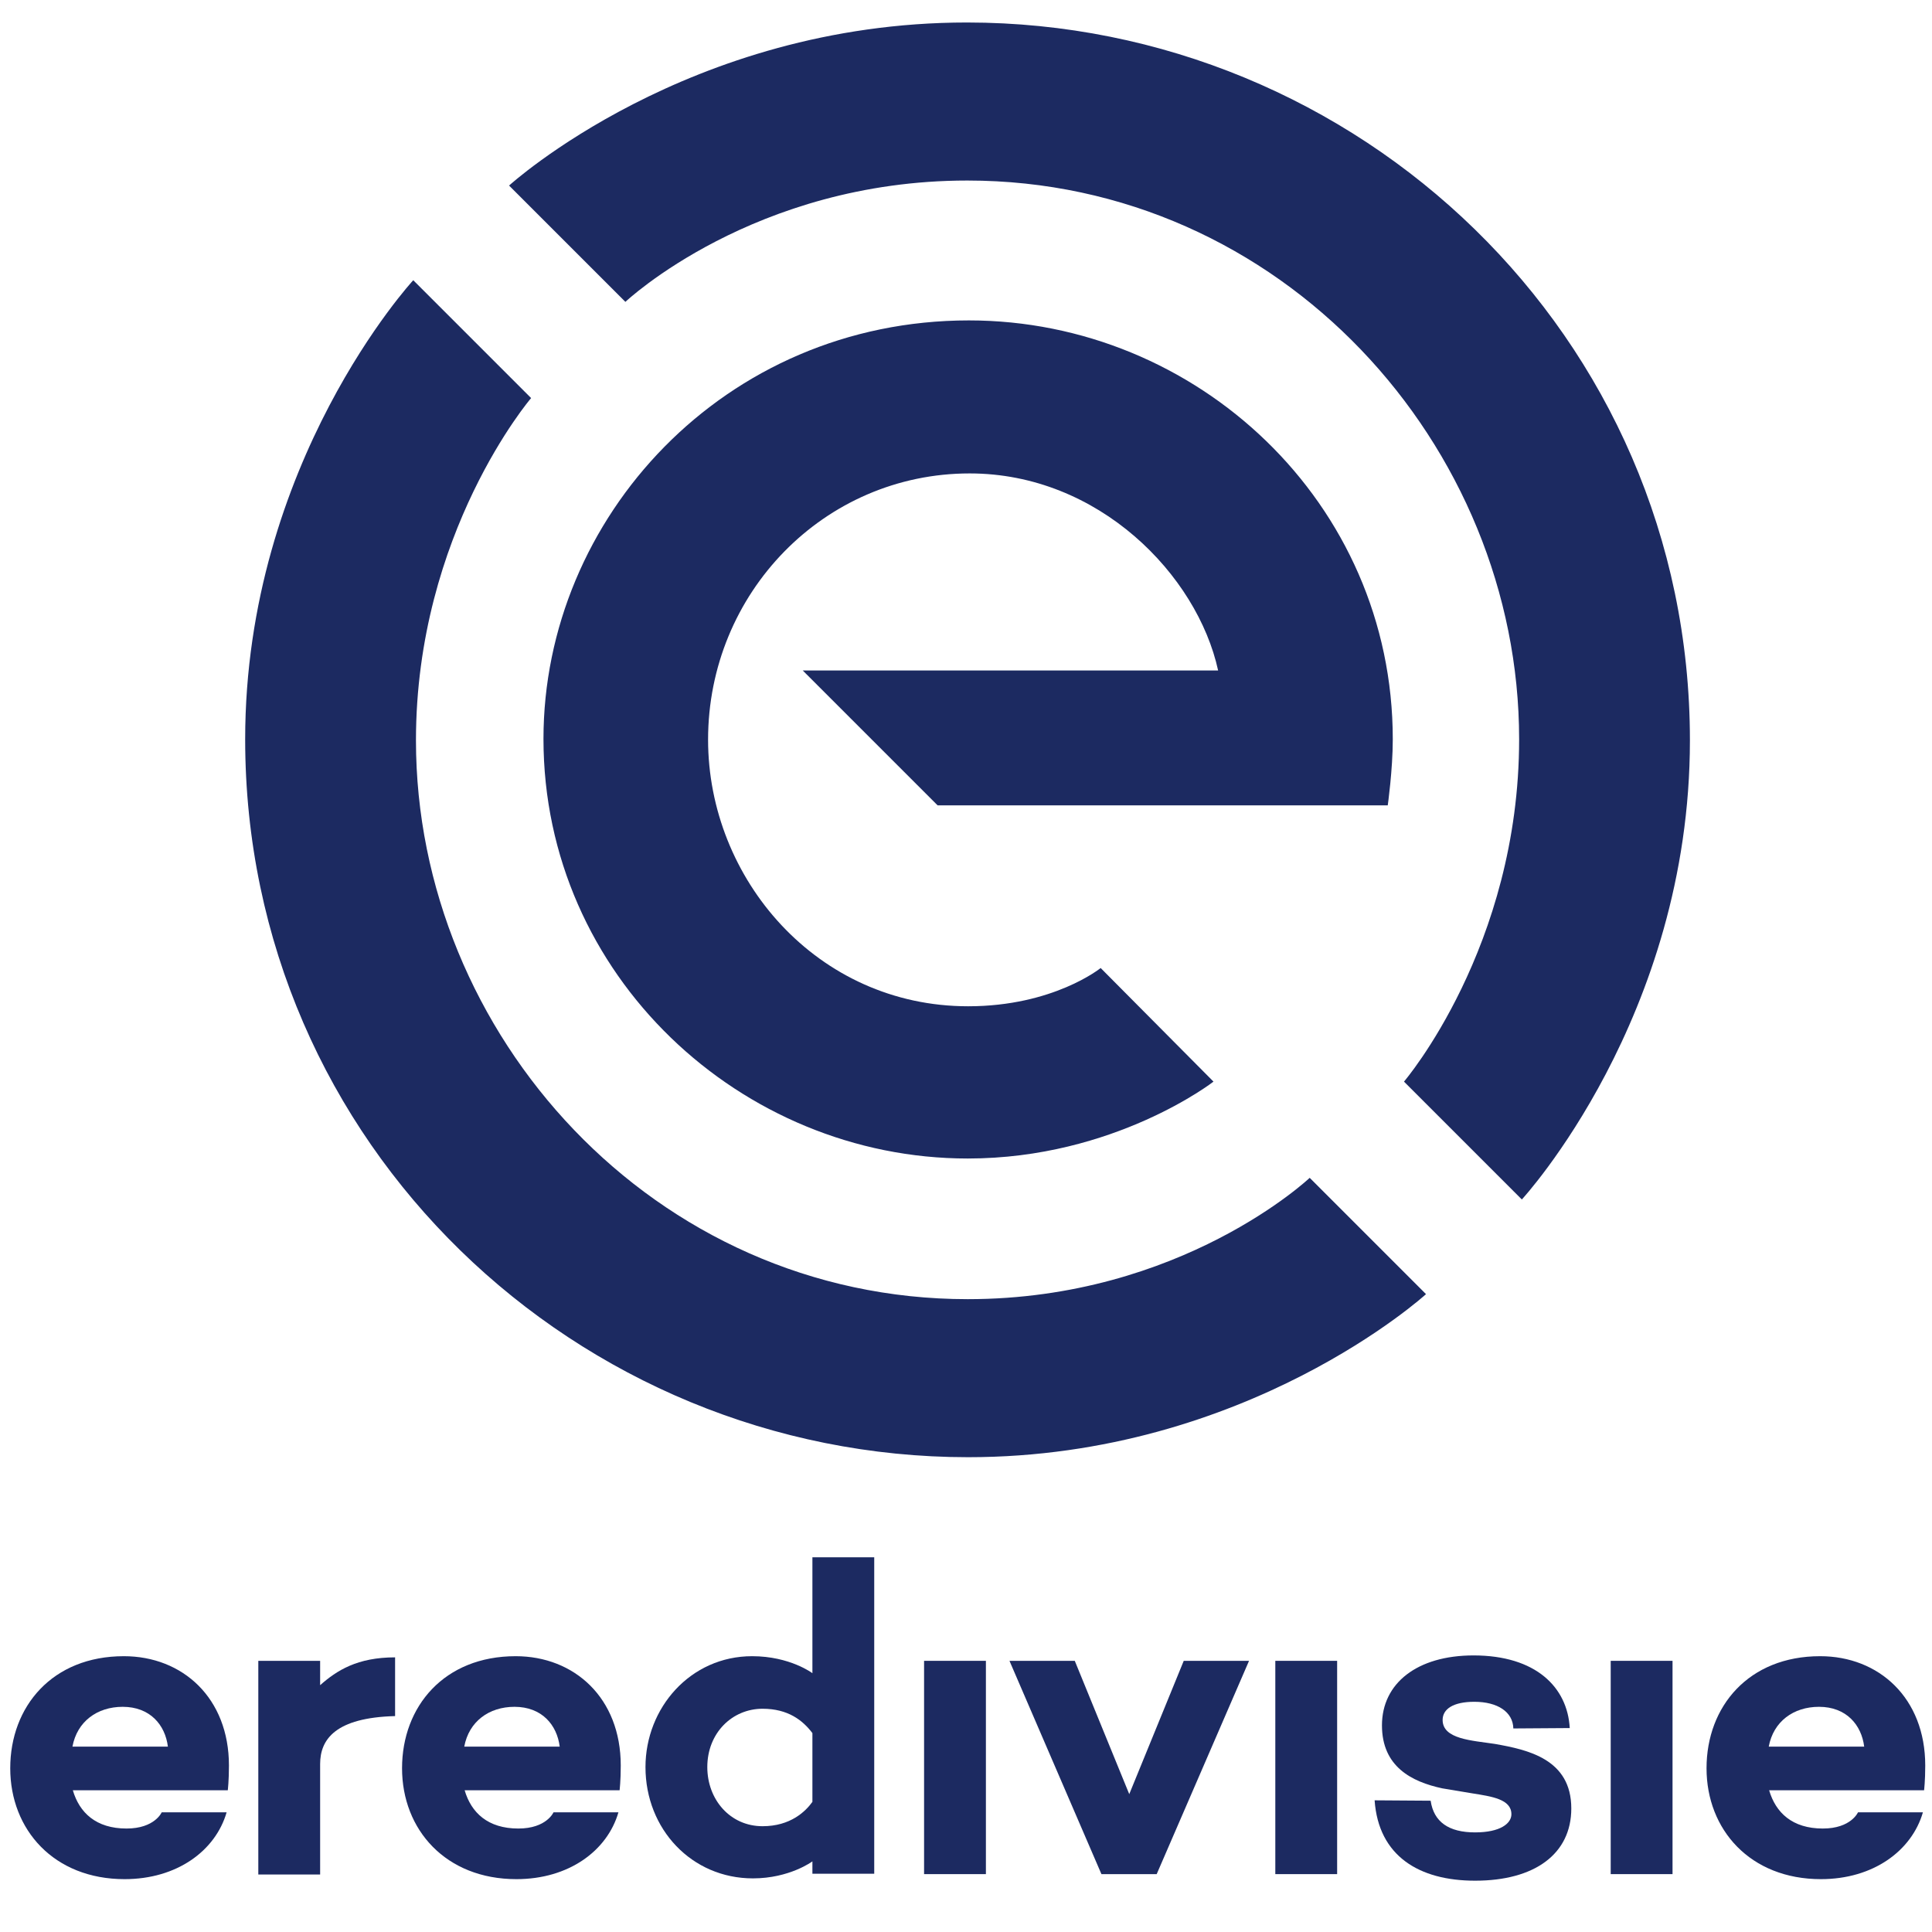 <?xml version="1.0" encoding="utf-8"?>
<!-- Generator: Adobe Illustrator 25.0.1, SVG Export Plug-In . SVG Version: 6.00 Build 0)  -->
<svg version="1.1" id="Layer_1" xmlns="http://www.w3.org/2000/svg" xmlns:xlink="http://www.w3.org/1999/xlink" x="0px" y="0px"
	 viewBox="0 0 500 500" style="enable-background:new 0 0 500 500;" xml:space="preserve">
<style type="text/css">
	.st0{fill:#1C2A61;}
</style>
<g id="layer1" transform="translate(598.75,-2802.378)">
	<path id="path3033" class="st0" d="M-491.8,2874.9c0,0-43.5,47.1-43.5,118.8c0,105,86.1,185.8,187.1,185.8
		c72.2,0,118.5-42.2,118.5-42.2l-30.1-30.1c0,0-33.2,31.4-88.5,31.4c-81.3,0-142.8-68.6-142.8-144.6c0-53.8,29.8-88.6,29.8-88.6
		L-491.8,2874.9z"/>
	<path id="path3035" class="st0" d="M-204.9,3112.8c0,0,43.5-47.1,43.5-118.8c0-105-86.1-185.8-187.1-185.8
		c-72.2,0-118.5,42.2-118.5,42.2l30.1,30.1c0,0,33.2-31.4,88.5-31.4c81.3,0,142.8,68.6,142.8,144.6c0,53.8-29.8,88.6-29.8,88.6
		L-204.9,3112.8z"/>
	<path id="path3037" class="st0" d="M-284.7,3082.3c0,0-25.6,19.9-63.6,19.9c-58.6,0-109.8-47.3-109.8-108.6
		c0-57.2,46.8-108.3,110.1-108.3c58.9,0,109.7,47.1,109.7,108.4c0,7.9-1.3,17.1-1.3,17.1h-116.5l-34.9-34.9h107.5
		c-5.4-24.7-30.9-51-64.3-51c-37.7,0-67.7,31-67.7,68.9c0,36,28.2,69,67.3,69c22.1,0,34.3-9.9,34.3-9.9L-284.7,3082.3z"/>
	<path id="path3039" class="st0" d="M-566.7,3231c-18.5,0-29.4,13-29.4,29c0,15.9,11.3,28.7,29.6,28.7c13.5,0,23.5-7.3,26.4-17.3
		h-16.8c0,0-1.8,4.2-9.1,4.2c-7.9,0-12.2-4.1-13.9-9.9h40.1c0,0,0.3-2.4,0.3-6.4C-539.5,3241.8-551.5,3231-566.7,3231z M-567,3244.1
		c7.1,0,11,4.7,11.7,10.3H-580C-578.8,3247.9-573.6,3244.1-567,3244.1z"/>
	<path id="path3041" class="st0" d="M-531.9,3287.4v-55.2h16v6.3c4.3-3.8,9.6-7.2,19.4-7.2v15.2c-15.4,0.4-19.4,6-19.4,12.4v28.6
		H-531.9z"/>
	<path id="path3043" class="st0" d="M-388.5,3205.5v29.9c0,0-5.8-4.4-15.6-4.4c-16,0-27.6,13.4-27.6,28.7c0,16.1,12,28.8,27.8,28.8
		c9.5,0,15.4-4.4,15.4-4.4v3.2h16v-81.9H-388.5z M-401.4,3244.6c6.6,0,10.4,3,12.9,6.3v17.8c-1.8,2.5-5.7,6.3-12.9,6.3
		c-8.4,0-14.3-6.9-14.3-15.3C-415.7,3250.8-409.2,3244.6-401.4,3244.6L-401.4,3244.6z"/>
	<path id="path3047" class="st0" d="M-359.6,3287.4v-55.2h16v55.2H-359.6z"/>
	<path id="path3049" class="st0" d="M-337.5,3232.2h16.9l14.1,34.5l14.1-34.5h16.9l-23.9,55.2h-14.3L-337.5,3232.2z"/>
	<path id="path3051" class="st0" d="M-268.7,3287.4v-55.2h16v55.2H-268.7z"/>
	<path id="path3053" class="st0" d="M-181.9,3287.4v-55.2h16v55.2H-181.9z"/>
	<path id="path3055" class="st0" d="M-465.3,3231c-18.5,0-29.4,13-29.4,29c0,15.9,11.3,28.7,29.6,28.7c13.5,0,23.5-7.3,26.4-17.3
		h-16.8c0,0-1.8,4.2-9.1,4.2c-7.9,0-12.2-4.1-13.9-9.9h40.1c0,0,0.3-2.4,0.3-6.4C-438.1,3241.8-450.1,3231-465.3,3231L-465.3,3231z
		 M-465.6,3244.1c7.1,0,11,4.7,11.7,10.3h-24.7C-477.4,3247.9-472.2,3244.1-465.6,3244.1z"/>
	<path id="path3057" class="st0" d="M-127.7,3231c-18.5,0-29.4,13-29.4,29c0,15.9,11.3,28.7,29.6,28.7c13.5,0,23.5-7.3,26.4-17.3
		h-16.8c0,0-1.8,4.2-9.1,4.2c-7.9,0-12.2-4.1-13.9-9.9h40.1c0,0,0.3-2.4,0.3-6.4C-100.5,3241.8-112.5,3231-127.7,3231z M-128,3244.1
		c7.1,0,11,4.7,11.7,10.3h-24.7C-139.8,3247.9-134.6,3244.1-128,3244.1z"/>
	<path id="path3059" class="st0" d="M-243,3268.3c1,14.4,11.5,20.8,26,20.8c15.4,0,24.9-6.9,24.9-18.7c0-12.8-11.3-15.2-19.8-16.7
		c-5.9-0.9-13.5-1.2-13.5-6.2c0-2.8,2.7-4.7,8.2-4.7c6,0,10,2.6,10.1,6.9l14.6-0.1c-0.6-10.6-8.8-18.8-24.9-18.8
		c-14.6,0-23.7,7.2-23.7,18.1c0,10.7,7.7,14.6,15.6,16.3l7.8,1.3c5,0.8,10.1,1.5,10.1,5.4c0,2.4-2.9,4.7-9.4,4.7
		c-6.8,0-10.7-2.7-11.5-8.2L-243,3268.3z"/>
</g>
</svg>
